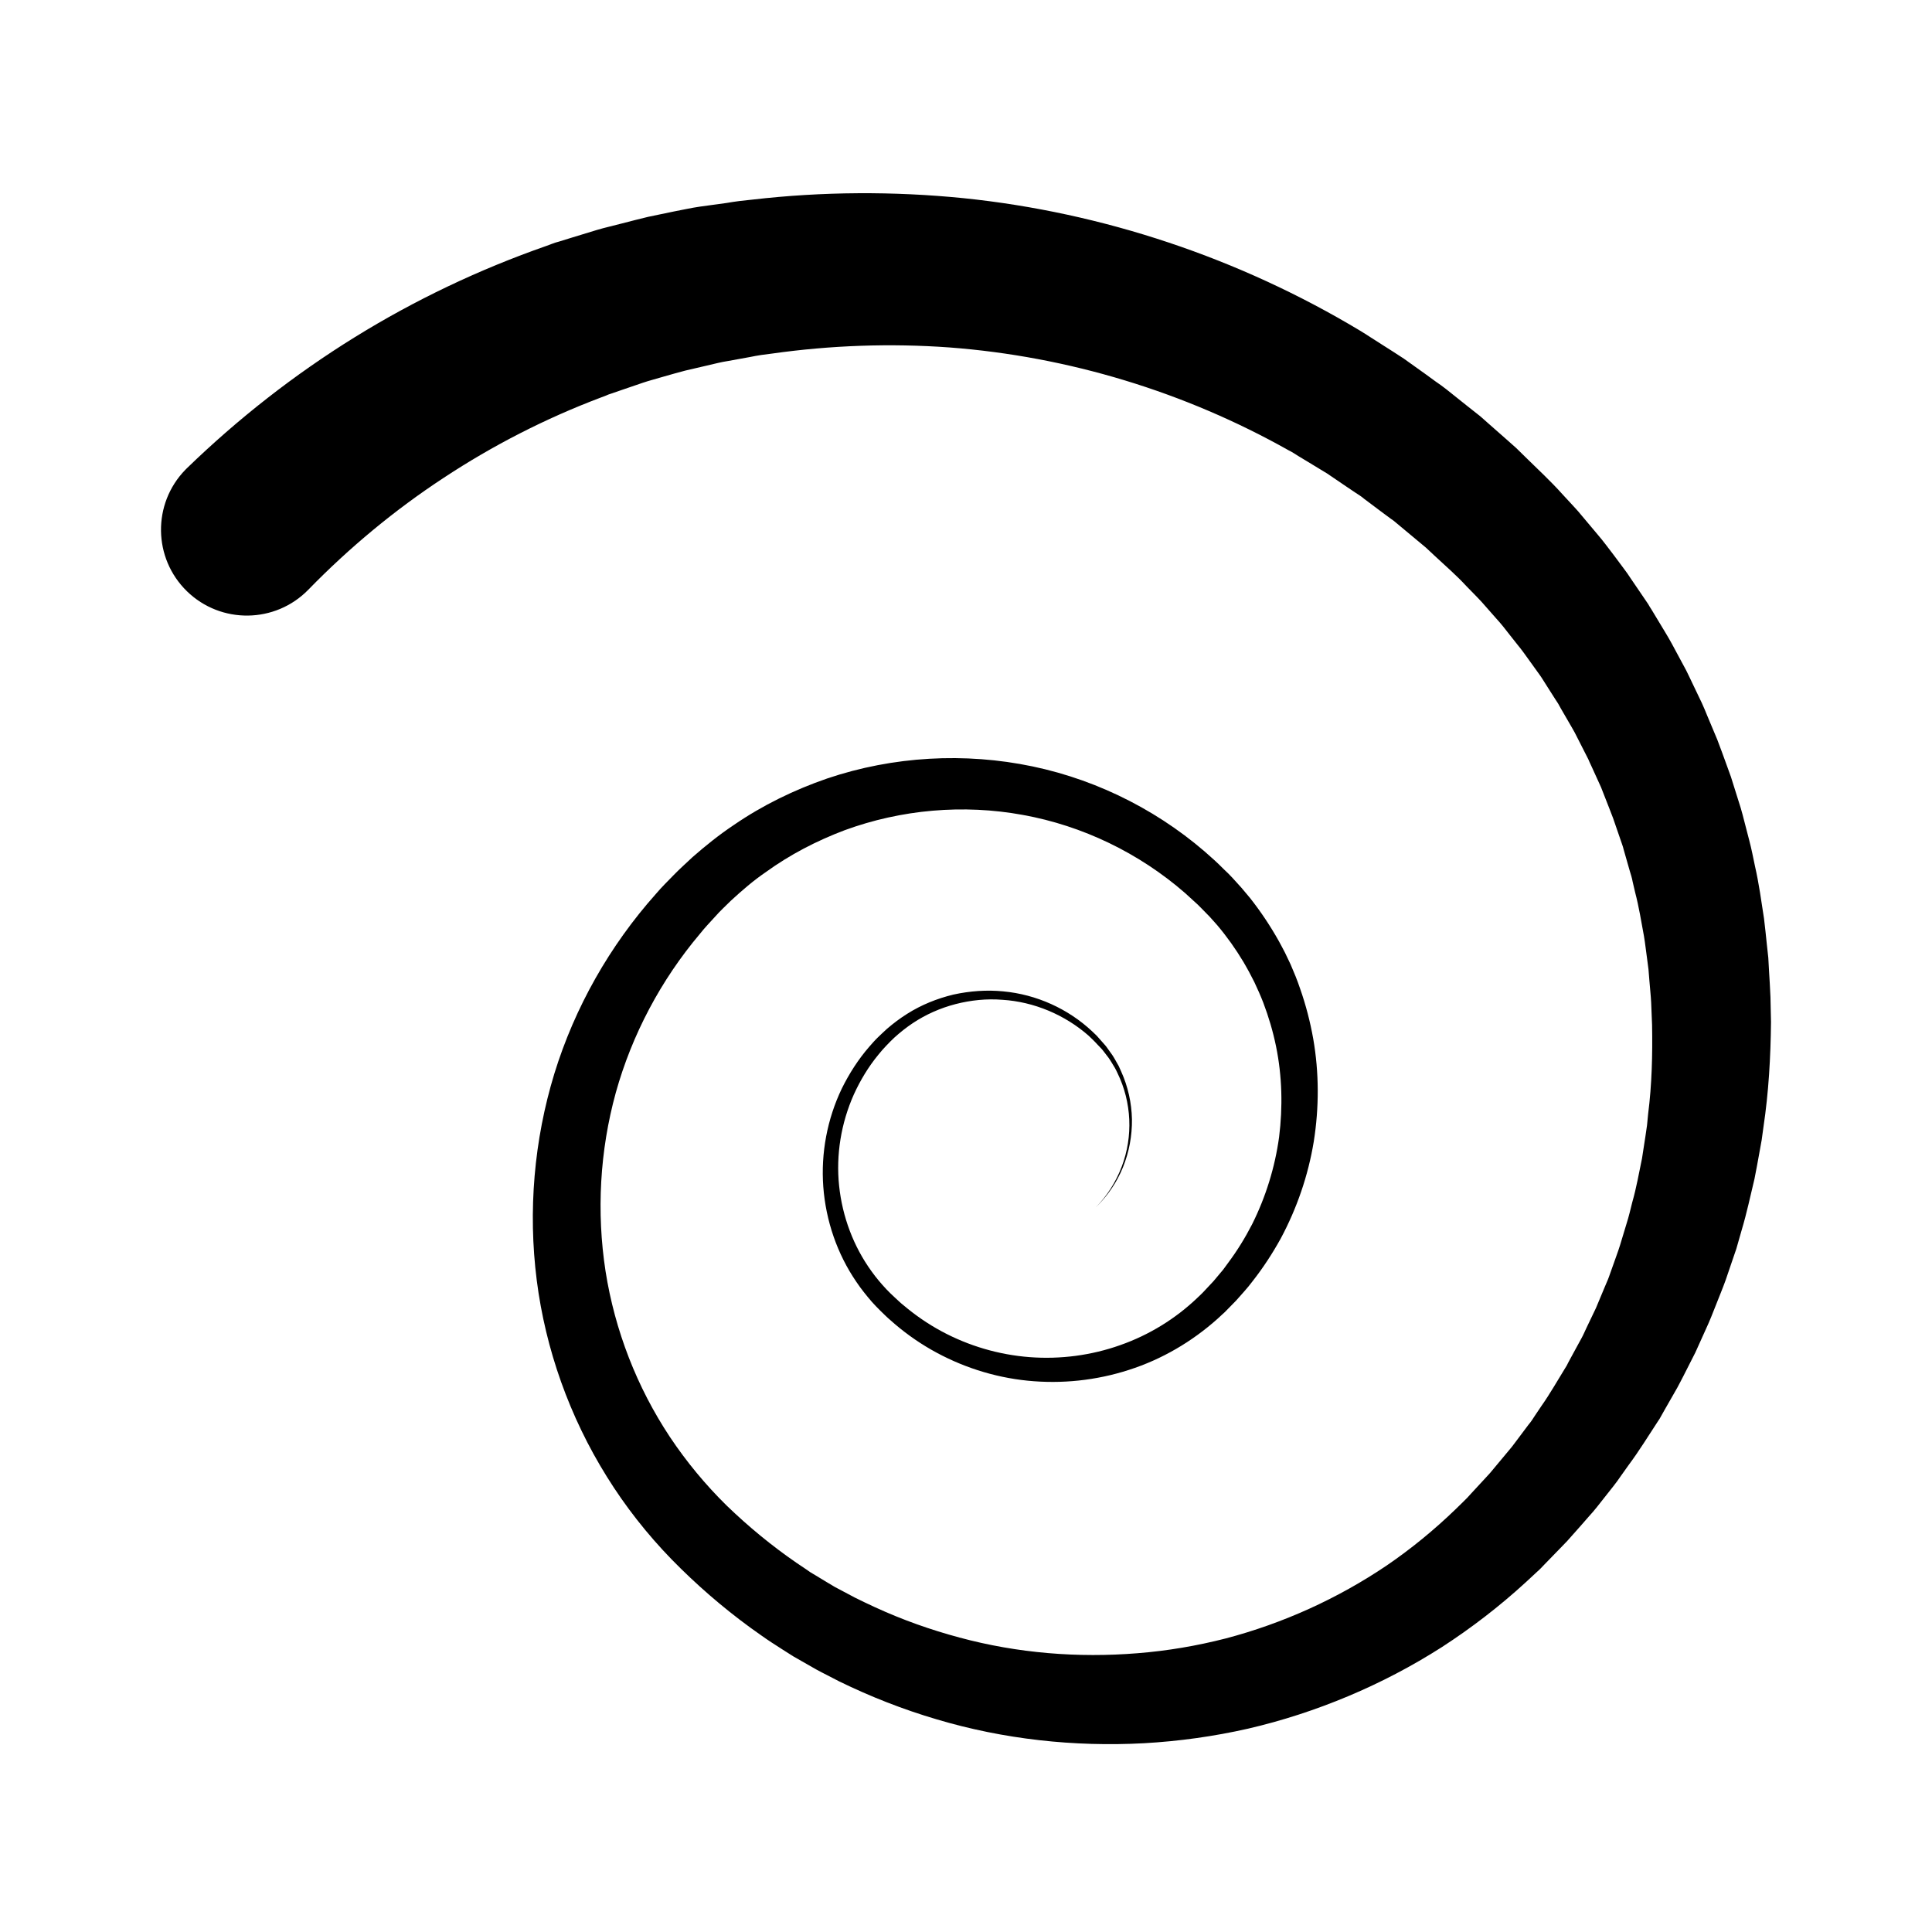 <svg xmlns="http://www.w3.org/2000/svg" width="24" height="24" viewBox="0 0 240 240"><path d="M219.933,123.864C219.888,122.77 219.821,121.677 219.755,120.606L219.665,118.976L219.487,117.347C219.375,116.254 219.264,115.182 219.13,114.089C218.795,111.924 218.505,109.759 218.014,107.616L217.679,106.01C217.612,105.742 217.567,105.474 217.5,105.206L217.3,104.403L216.474,101.211L216.362,100.81L216.251,100.408L216.005,99.627L215.514,98.064L215.023,96.502C214.845,95.989 214.644,95.476 214.465,94.962C214.086,93.936 213.729,92.909 213.327,91.882L212.055,88.847L211.742,88.088C211.631,87.843 211.519,87.575 211.408,87.329L210.693,85.834L209.979,84.339C209.734,83.848 209.511,83.335 209.243,82.866L207.681,79.965L207.279,79.251L206.855,78.536L206.007,77.13L205.159,75.724C205.002,75.501 204.868,75.256 204.735,75.032L204.266,74.34L202.413,71.618C202.123,71.149 201.766,70.725 201.454,70.279L200.472,68.962C199.802,68.091 199.155,67.199 198.441,66.373L196.321,63.851C195.986,63.427 195.584,63.025 195.227,62.624L194.111,61.418C192.638,59.767 191.054,58.316 189.514,56.799L188.353,55.66L187.148,54.589L184.715,52.447L184.113,51.911L183.8,51.643L183.488,51.398L182.216,50.393L179.672,48.362C179.448,48.206 179.248,48.028 179.024,47.871L178.355,47.403L177.038,46.443L174.382,44.546C173.467,43.944 172.552,43.363 171.637,42.783L170.276,41.913C169.807,41.623 169.361,41.31 168.892,41.042C153.984,32.093 137.067,26.402 119.681,24.616C110.999,23.746 102.184,23.791 93.48,24.795L91.851,24.973C91.315,25.04 90.757,25.129 90.221,25.219L86.963,25.665C85.869,25.821 84.798,26.067 83.727,26.268L80.513,26.937C79.442,27.183 78.393,27.473 77.322,27.741L75.737,28.142C75.201,28.276 74.666,28.41 74.152,28.566L71.006,29.526L69.421,30.017L69.019,30.129L68.64,30.263L67.859,30.553C59.557,33.454 51.567,37.248 44.068,41.89C36.569,46.532 29.584,52 23.245,58.138L23.201,58.182L23.022,58.361C18.916,62.579 19.005,69.341 23.223,73.448C27.441,77.554 34.203,77.465 38.31,73.247C43.398,68.024 49.045,63.338 55.138,59.343C61.23,55.326 67.77,51.978 74.621,49.389L75.268,49.144L75.581,49.01L75.916,48.898L77.21,48.452L79.821,47.559C80.245,47.403 80.692,47.291 81.138,47.157L82.455,46.778C83.348,46.532 84.218,46.265 85.111,46.041L87.789,45.417C88.682,45.216 89.574,44.97 90.489,44.836L93.19,44.345C93.636,44.256 94.082,44.167 94.551,44.1L95.912,43.921C103.188,42.895 110.598,42.627 117.963,43.162C132.692,44.278 147.177,48.675 160.099,55.951C160.523,56.151 160.902,56.419 161.304,56.665L162.487,57.379C163.29,57.87 164.071,58.339 164.875,58.83L167.174,60.392L168.334,61.173L168.914,61.552C169.115,61.686 169.294,61.82 169.472,61.976L171.704,63.65L172.82,64.476L173.11,64.677L173.378,64.9L173.914,65.346L176.056,67.132L177.127,68.024L178.154,68.984C179.515,70.256 180.944,71.484 182.171,72.823L183.131,73.805C183.443,74.14 183.778,74.452 184.068,74.787L185.876,76.84C186.501,77.51 187.059,78.246 187.617,78.96L188.465,80.032C188.755,80.389 189.045,80.746 189.313,81.125L190.92,83.357L191.321,83.915C191.455,84.093 191.567,84.294 191.701,84.495L192.437,85.656L193.174,86.816L193.553,87.396L193.888,87.999L195.272,90.387C195.517,90.789 195.718,91.19 195.919,91.592L196.544,92.82L197.169,94.047C197.28,94.248 197.37,94.449 197.459,94.672L197.749,95.297L198.887,97.797L199.892,100.363C200.048,100.787 200.226,101.211 200.383,101.635L200.829,102.93L201.275,104.224L201.498,104.871L201.61,105.206L201.699,105.541L202.458,108.197L202.659,108.866C202.726,109.089 202.771,109.313 202.815,109.536L203.128,110.875C203.596,112.66 203.886,114.49 204.221,116.298C204.377,117.213 204.467,118.128 204.601,119.043L204.779,120.405L204.891,121.788C204.958,122.703 205.069,123.618 205.114,124.556L205.226,127.323C205.293,131.006 205.203,134.733 204.735,138.393L204.601,139.777L204.4,141.16C204.244,142.075 204.132,142.99 203.976,143.905C203.596,145.713 203.284,147.543 202.771,149.329L202.436,150.668L202.257,151.337L202.056,152.007L201.253,154.663C201.119,155.109 200.963,155.533 200.807,155.979L200.338,157.296L199.869,158.613C199.713,159.059 199.512,159.461 199.334,159.907L198.262,162.474L197.057,164.996C196.856,165.42 196.678,165.844 196.455,166.246L195.785,167.473L195.116,168.701L194.781,169.325L194.625,169.638L194.446,169.928C193.464,171.513 192.549,173.142 191.478,174.659L190.697,175.82L190.317,176.4C190.183,176.601 190.049,176.78 189.893,176.958L188.219,179.19L187.795,179.748L187.349,180.284L186.456,181.355L185.563,182.426L185.117,182.962L184.648,183.475L182.751,185.528L182.283,186.042L181.792,186.533L180.81,187.492C178.176,190.036 175.32,192.38 172.284,194.455C169.249,196.509 166.013,198.316 162.665,199.834C159.318,201.352 155.814,202.601 152.243,203.539C148.672,204.454 144.99,205.079 141.307,205.369C133.92,205.971 126.399,205.369 119.212,203.427C115.619,202.468 112.093,201.218 108.701,199.656C107.853,199.254 107.004,198.874 106.179,198.45L103.701,197.134C102.898,196.665 102.095,196.174 101.291,195.683C101.09,195.571 100.889,195.437 100.689,195.326L100.108,194.924L98.948,194.143C95.868,192.023 92.966,189.635 90.266,187.024C87.632,184.435 85.267,181.578 83.214,178.498C79.129,172.338 76.384,165.286 75.224,157.921C74.086,150.556 74.51,142.946 76.496,135.737C78.505,128.528 82.098,121.744 86.963,115.986C87.543,115.249 88.213,114.557 88.838,113.866C89.463,113.151 90.155,112.526 90.802,111.879C92.163,110.629 93.569,109.402 95.109,108.353C98.122,106.166 101.447,104.447 104.929,103.131C111.937,100.564 119.659,99.872 127.068,101.234C134.478,102.573 141.508,105.965 147.221,110.942C147.578,111.254 147.913,111.589 148.27,111.902C148.627,112.214 148.984,112.549 149.297,112.884C149.609,113.218 149.966,113.553 150.279,113.888L151.216,114.937C152.421,116.365 153.515,117.905 154.475,119.512C154.698,119.914 154.943,120.315 155.167,120.739L155.814,121.989L156.394,123.261C156.595,123.685 156.751,124.132 156.93,124.556C157.599,126.319 158.135,128.127 158.514,129.979C159.273,133.684 159.362,137.5 158.894,141.25C158.38,144.999 157.242,148.681 155.546,152.074C154.676,153.77 153.671,155.399 152.533,156.917L152.109,157.497C151.975,157.698 151.819,157.876 151.663,158.055L150.748,159.149L149.766,160.197C149.609,160.376 149.431,160.555 149.275,160.711L148.761,161.202C146.038,163.813 142.735,165.844 139.165,167.094C135.594,168.366 131.733,168.879 127.916,168.589C124.1,168.299 120.351,167.205 116.958,165.375C115.262,164.46 113.678,163.367 112.205,162.117C111.825,161.827 111.49,161.47 111.133,161.157C110.776,160.845 110.441,160.488 110.107,160.153C109.459,159.461 108.835,158.724 108.277,157.943C106.022,154.841 104.639,151.136 104.237,147.298C103.835,143.459 104.483,139.509 106.067,135.96C106.871,134.197 107.875,132.523 109.125,131.006L109.593,130.448C109.75,130.269 109.928,130.091 110.084,129.912C110.419,129.555 110.754,129.22 111.111,128.885C111.825,128.238 112.584,127.636 113.387,127.1C114.994,126.029 116.802,125.225 118.699,124.734C120.596,124.243 122.56,124.042 124.524,124.199C128.43,124.444 132.268,126.051 135.237,128.662L135.772,129.176C135.951,129.332 136.107,129.533 136.286,129.711L136.799,130.247C136.888,130.336 136.955,130.425 137.044,130.537L137.268,130.827L137.714,131.407C137.87,131.608 137.982,131.831 138.116,132.032L138.495,132.657C138.629,132.88 138.718,133.104 138.83,133.327C139.7,135.112 140.191,137.076 140.28,139.062C140.37,141.049 140.057,143.057 139.343,144.932C138.629,146.807 137.535,148.548 136.129,149.976C137.58,148.57 138.741,146.874 139.499,144.999C140.258,143.124 140.638,141.093 140.615,139.04C140.571,137.009 140.124,134.978 139.276,133.104C139.165,132.88 139.075,132.635 138.964,132.412L138.584,131.742C138.45,131.519 138.339,131.296 138.183,131.073L137.736,130.448L137.513,130.135C137.446,130.024 137.357,129.934 137.268,129.823L136.754,129.243C136.576,129.064 136.419,128.841 136.241,128.662L135.683,128.127C132.692,125.315 128.742,123.529 124.613,123.15C122.56,122.949 120.462,123.105 118.431,123.551C116.4,124.042 114.459,124.824 112.696,125.939C111.803,126.497 110.977,127.122 110.174,127.814C109.794,128.171 109.392,128.528 109.035,128.885C108.857,129.064 108.678,129.243 108.5,129.443L107.986,130.024C106.625,131.586 105.487,133.371 104.572,135.224C102.764,138.995 101.961,143.236 102.273,147.432C102.586,151.627 103.992,155.756 106.38,159.238C106.96,160.108 107.629,160.934 108.321,161.737C108.678,162.117 109.035,162.519 109.415,162.876C109.794,163.233 110.151,163.612 110.553,163.947C112.115,165.353 113.834,166.603 115.664,167.652C119.324,169.75 123.43,171.089 127.649,171.513C131.867,171.937 136.174,171.49 140.236,170.174C144.298,168.879 148.069,166.67 151.261,163.813L151.841,163.277C152.042,163.099 152.243,162.92 152.421,162.719L153.537,161.581L154.586,160.398C154.765,160.197 154.921,159.997 155.1,159.796L155.591,159.171C156.907,157.497 158.068,155.712 159.094,153.859C161.103,150.11 162.509,146.026 163.201,141.808C163.87,137.589 163.87,133.26 163.134,129.042C162.755,126.921 162.219,124.846 161.505,122.815C161.326,122.302 161.148,121.788 160.947,121.297L160.322,119.802L159.63,118.351C159.385,117.86 159.117,117.392 158.871,116.923C157.822,115.048 156.617,113.241 155.278,111.544L154.229,110.295C153.872,109.893 153.493,109.491 153.136,109.089C152.778,108.688 152.399,108.331 151.997,107.951C151.618,107.572 151.239,107.192 150.837,106.835C144.566,101.055 136.687,96.971 128.273,95.208C119.86,93.445 110.955,93.936 102.764,96.703C98.68,98.109 94.73,100.028 91.159,102.483C89.351,103.689 87.655,105.05 86.026,106.478C85.244,107.215 84.419,107.951 83.682,108.71C82.946,109.469 82.165,110.228 81.473,111.053C75.759,117.459 71.407,125.114 68.863,133.371C66.341,141.629 65.582,150.422 66.676,159.037C67.77,167.629 70.76,176.021 75.38,183.43C77.679,187.135 80.402,190.594 83.437,193.719C86.45,196.799 89.708,199.633 93.19,202.177L94.507,203.115L95.176,203.583C95.399,203.74 95.622,203.874 95.845,204.03C96.761,204.61 97.653,205.213 98.568,205.771L101.38,207.377C102.318,207.891 103.3,208.359 104.259,208.873C108.143,210.77 112.182,212.354 116.356,213.582C124.658,216.059 133.429,217.019 142.111,216.55C146.463,216.305 150.792,215.702 155.033,214.742C159.273,213.76 163.446,212.399 167.486,210.703C171.526,209.007 175.409,206.976 179.114,204.61C182.796,202.222 186.278,199.544 189.514,196.576L190.719,195.46L191.321,194.902L191.879,194.322L194.134,192L194.692,191.42L195.227,190.818L196.298,189.612L197.37,188.385L197.905,187.782L198.419,187.157L200.427,184.613C200.583,184.39 200.762,184.189 200.918,183.966L201.387,183.296L202.324,181.98C203.619,180.239 204.757,178.387 205.94,176.579L206.163,176.244L206.364,175.887L206.765,175.173L207.569,173.767L208.372,172.361C208.64,171.892 208.863,171.401 209.131,170.91L210.604,168.009L211.943,165.04C212.166,164.549 212.39,164.058 212.59,163.545L213.193,162.028L213.796,160.51C213.996,159.997 214.197,159.506 214.376,158.992L215.425,155.912L215.693,155.131L215.916,154.35L216.362,152.788C216.987,150.712 217.433,148.57 217.947,146.45C218.17,145.378 218.348,144.307 218.549,143.236L218.839,141.629L219.063,140C219.71,135.692 219.955,131.318 220,126.966L219.933,123.864V123.864Z" fill-rule="nonZero" fill="#000000"/></svg>